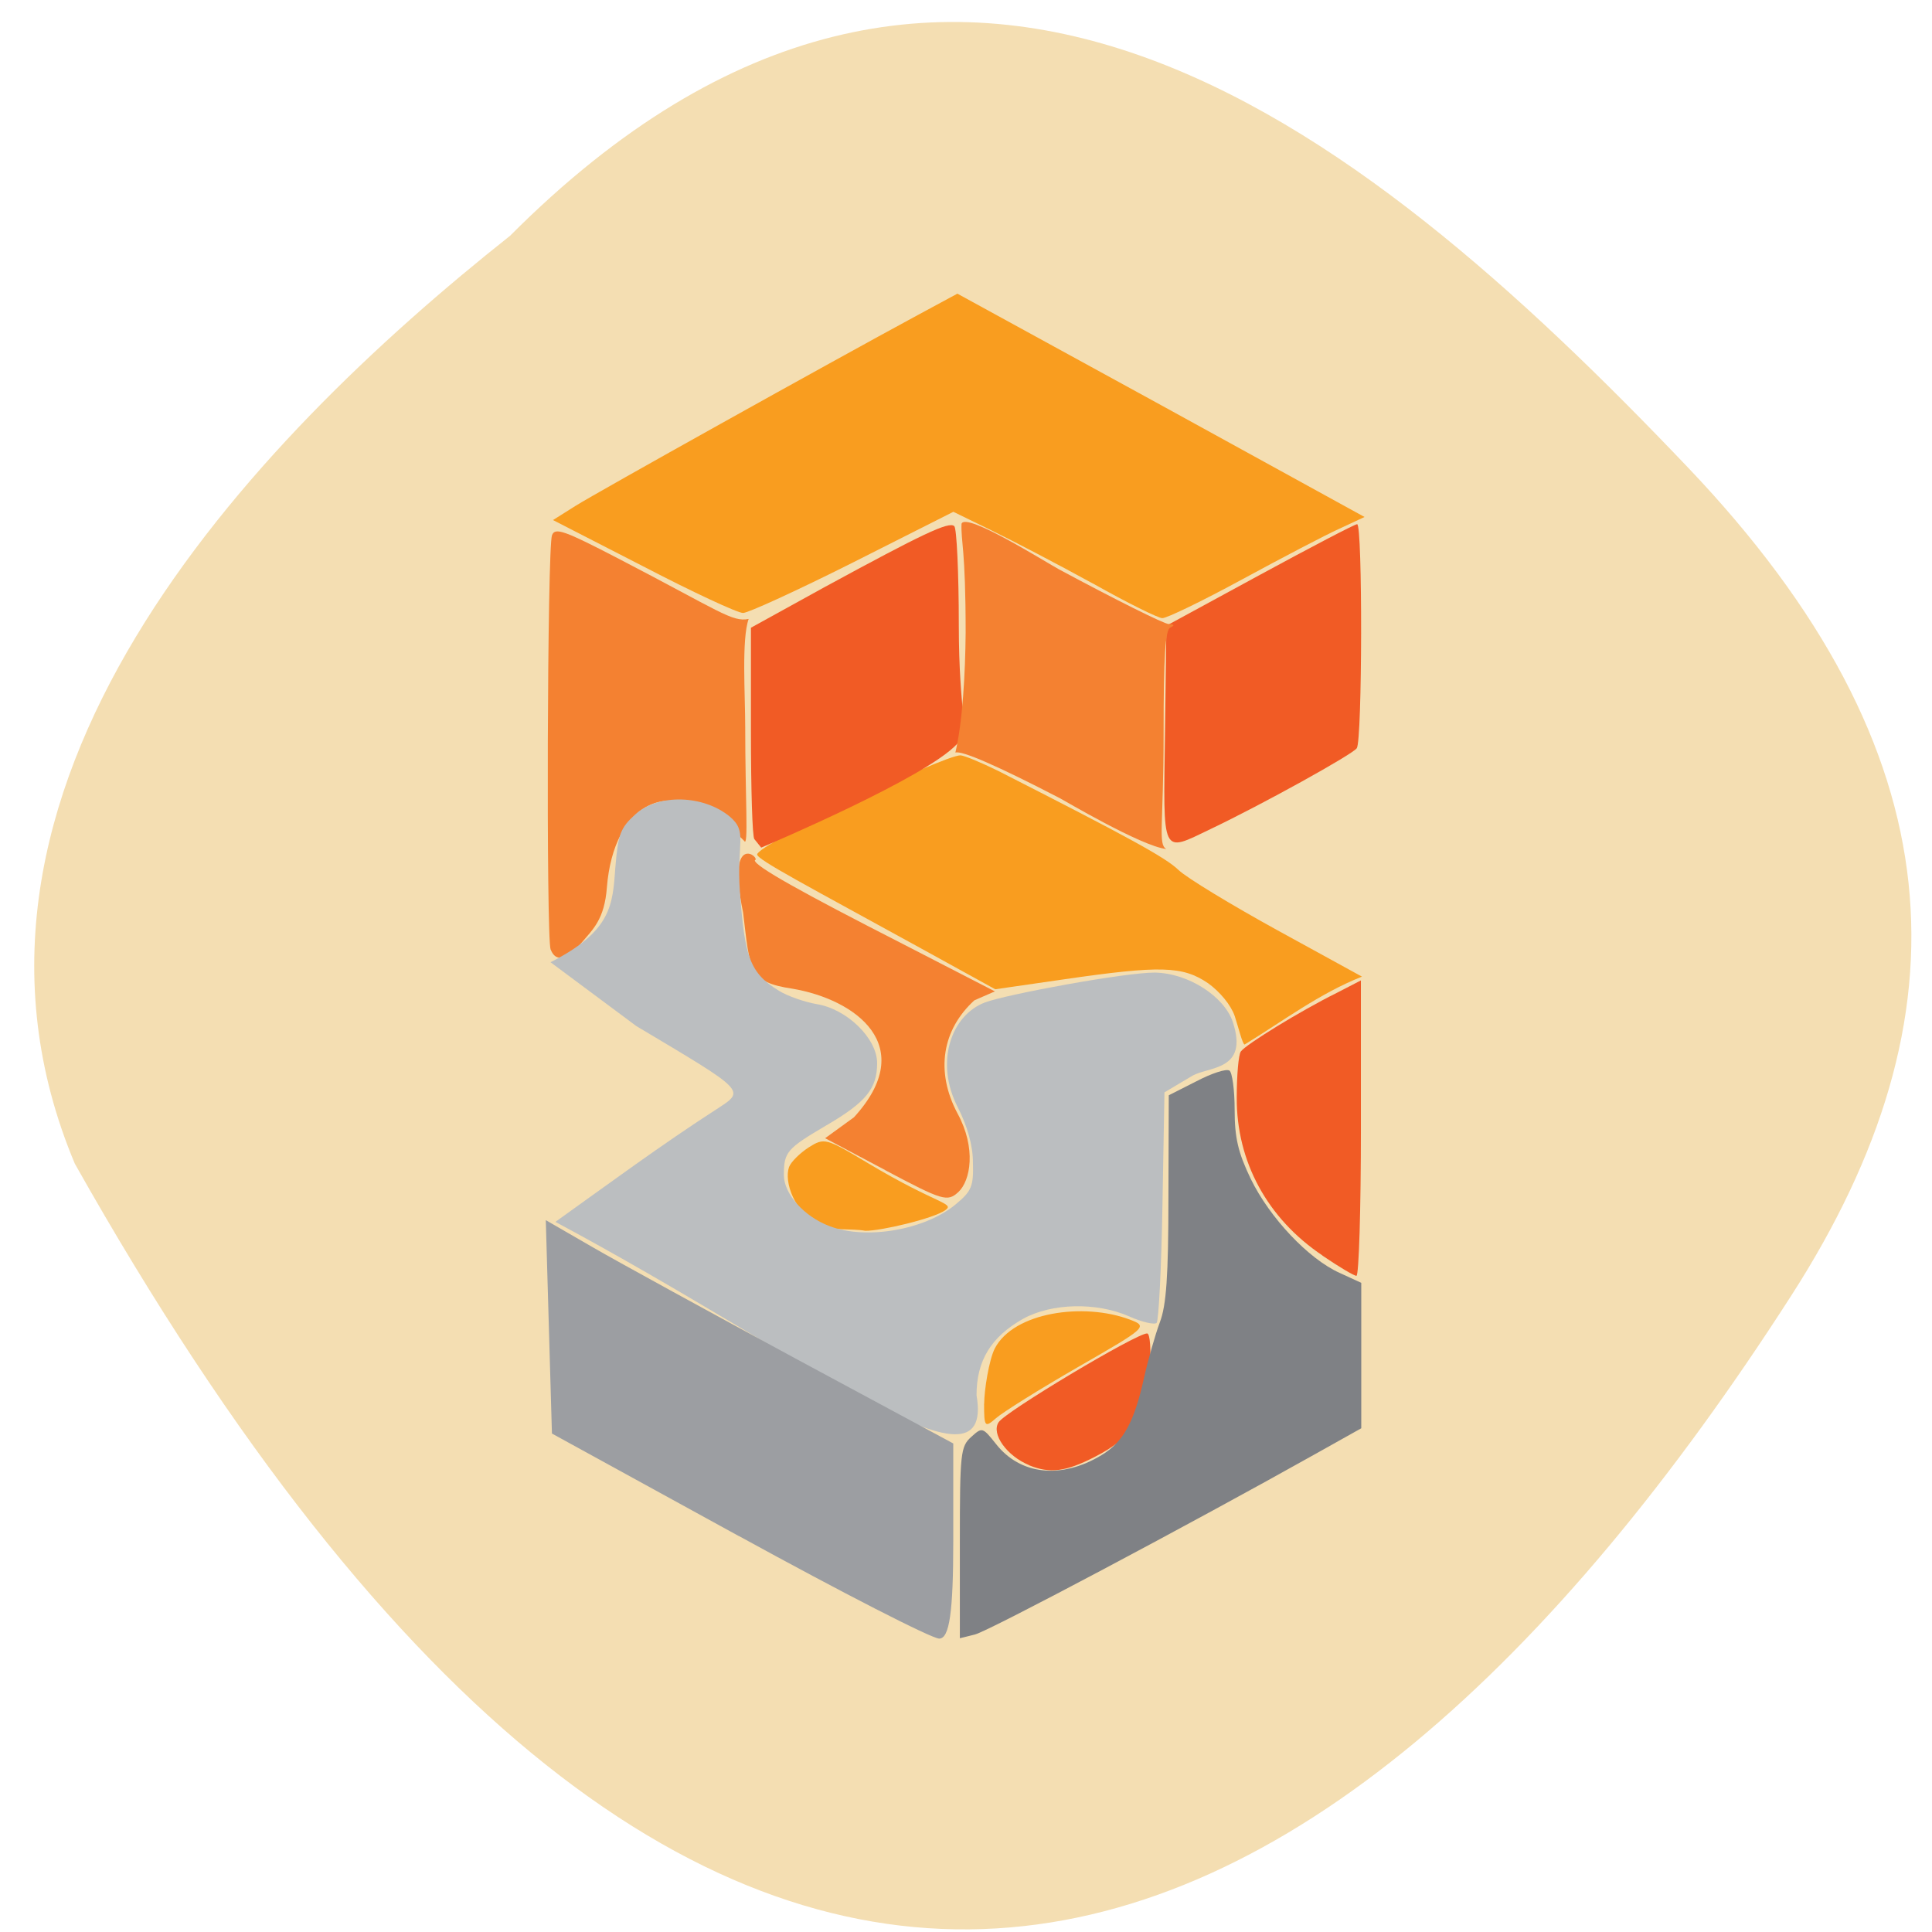 <svg xmlns="http://www.w3.org/2000/svg" viewBox="0 0 22 22"><path d="m 5.813 2.68 c 5 -5.01 9.613 -1.34 13.402 2.637 c 3.09 3.242 3.23 6.25 1.184 9.434 c -5.344 8.32 -12.281 11.402 -19.547 -1.5 c -1.789 -4.258 1.988 -8.215 4.961 -10.57" fill="#f4deb2"/><g fill="#f99d1f"><path d="m 12.445 6.645 c -0.391 -0.215 -0.906 -0.484 -1.148 -0.602 l -0.441 -0.215 l -1.145 0.578 c -0.629 0.316 -1.191 0.574 -1.25 0.574 c -0.063 0 -0.574 -0.238 -1.137 -0.531 l -1.027 -0.527 l 0.254 -0.16 c 0.234 -0.148 2.883 -1.625 3.91 -2.18 l 0.441 -0.238 l 2.32 1.27 l 2.316 1.273 l -0.285 0.133 c -0.156 0.07 -0.656 0.332 -1.109 0.578 c -0.453 0.246 -0.863 0.445 -0.91 0.441 c -0.043 0 -0.402 -0.176 -0.789 -0.395"/><path d="m 14.06 11.57 c -0.043 -0.125 -0.168 -0.277 -0.305 -0.375 c -0.289 -0.195 -0.539 -0.203 -1.641 -0.043 l -0.781 0.113 l -0.844 -0.465 c -1.285 -0.707 -1.867 -1.01 -1.867 -1.07 c 0 -0.113 2.117 -1.129 2.316 -1.129 c 0.047 0.004 0.234 0.082 0.426 0.176 c 1.488 0.758 1.91 0.988 2.055 1.129 c 0.094 0.09 0.602 0.398 1.129 0.688 l 0.961 0.527 c -0.484 0.191 -0.902 0.508 -1.336 0.773 c -0.023 0.004 -0.074 -0.207 -0.113 -0.324"/><path d="m 9.344 13.957 c -0.301 -0.148 -0.418 -0.5 -0.359 -0.668 c 0.023 -0.059 0.121 -0.156 0.223 -0.223 c 0.18 -0.113 0.195 -0.109 0.684 0.184 c 0.777 0.465 0.988 0.449 0.871 0.531 c -0.129 0.094 -0.738 0.238 -0.91 0.234 c -0.152 -0.027 -0.391 0 -0.508 -0.059"/><path d="m 11.207 15.984 c 0 -0.152 0.055 -0.5 0.121 -0.629 c 0.215 -0.414 1.012 -0.527 1.539 -0.328 c 0.207 0.078 0.191 0.09 -0.59 0.539 c -0.441 0.254 -0.859 0.516 -0.934 0.582 c -0.129 0.113 -0.137 0.102 -0.137 -0.164"/></g><g fill="#f15b25"><path d="m 15.06 14.297 c -0.629 -0.422 -0.98 -1.07 -0.977 -1.797 c 0 -0.254 0.02 -0.492 0.047 -0.527 c 0.055 -0.078 0.676 -0.461 1.094 -0.668 l 0.273 -0.141 v 1.684 c 0 0.922 -0.023 1.68 -0.051 1.68 c -0.027 0 -0.199 -0.102 -0.387 -0.23"/><path d="m 11.719 16.684 c -0.254 -0.105 -0.434 -0.355 -0.348 -0.488 c 0.07 -0.117 1.566 -1.012 1.691 -1.012 c 0.035 0 0.047 0.191 0.031 0.43 c -0.039 0.512 -0.191 0.754 -0.629 0.977 c -0.328 0.168 -0.508 0.191 -0.746 0.094"/><path d="m 8.59 9.555 c -0.023 -0.023 -0.039 -0.574 -0.039 -1.223 v -1.184 l 0.836 -0.461 c 1.113 -0.605 1.422 -0.754 1.48 -0.695 c 0.027 0.027 0.051 0.531 0.051 1.121 c 0 1.051 0.133 1.195 -0.02 1.359 c -0.355 0.383 -2.121 1.133 -2.23 1.18"/><path d="m 13.266 8.359 l 0.016 -1.234 l 1.063 -0.578 c 0.582 -0.316 1.082 -0.578 1.109 -0.578 c 0.063 0 0.059 2.461 -0.004 2.551 c -0.047 0.07 -1.078 0.641 -1.668 0.922 c -0.563 0.27 -0.535 0.32 -0.516 -1.082"/></g><g fill="#f48131"><path d="m 12.07 9.09 c -0.715 -0.371 -1.121 -0.547 -1.191 -0.52 c 0.082 -0.348 0.113 -0.898 0.117 -1.367 c 0 -0.961 -0.055 -1.035 -0.047 -1.238 c 0.043 -0.141 0.961 0.438 1.113 0.52 c 0.633 0.34 1.195 0.621 1.246 0.621 c 0.066 0.004 0.07 0.016 0.02 0.039 c -0.059 0.023 -0.078 0.324 -0.078 1.207 c 0 1.055 -0.066 1.262 0.031 1.316 c -0.285 -0.031 -1.184 -0.566 -1.211 -0.578"/><path d="m 6.27 10.813 c -0.051 -0.137 -0.039 -4.586 0.016 -4.719 c 0.035 -0.09 0.137 -0.055 0.762 0.27 c 1.145 0.594 1.289 0.723 1.477 0.684 c -0.082 0.234 -0.039 0.859 -0.039 1.234 c 0 0.813 0.039 1.379 -0.012 1.293 c -0.844 -0.863 -1.488 -0.406 -1.563 0.527 c -0.027 0.371 -0.164 0.484 -0.285 0.629 c -0.172 0.199 -0.297 0.23 -0.355 0.082"/><path d="m 10.08 13.324 l -0.684 -0.363 l 0.328 -0.238 c 0.746 -0.816 0.016 -1.344 -0.703 -1.465 c -0.496 -0.074 -0.48 -0.207 -0.559 -0.867 c -0.199 -0.949 0.211 -0.621 0.133 -0.594 c 0 0.066 0.531 0.363 1.695 0.957 l 1.039 0.535 l -0.234 0.102 c -0.363 0.332 -0.449 0.805 -0.191 1.289 c 0.215 0.395 0.148 0.766 0.008 0.895 c -0.125 0.113 -0.176 0.098 -0.832 -0.25"/></g><path d="m 10.93 17.566 c 0 -1.02 0.008 -1.094 0.129 -1.203 c 0.125 -0.113 0.129 -0.113 0.281 0.078 c 0.277 0.355 0.746 0.406 1.203 0.129 c 0.246 -0.148 0.371 -0.371 0.484 -0.879 c 0.047 -0.211 0.129 -0.496 0.18 -0.633 c 0.074 -0.191 0.098 -0.531 0.098 -1.418 l 0.004 -1.168 l 0.316 -0.16 c 0.172 -0.09 0.34 -0.145 0.375 -0.121 c 0.031 0.02 0.059 0.219 0.059 0.445 c 0 0.32 0.039 0.488 0.184 0.789 c 0.215 0.441 0.656 0.91 1.012 1.07 l 0.246 0.113 v 1.656 l -0.516 0.289 c -1.406 0.789 -3.73 2.023 -3.883 2.059 l -0.172 0.043" fill="#7f8185"/><path d="m 6.324 13.914 c 0.613 -0.438 1.203 -0.875 1.832 -1.281 c 0.336 -0.219 0.355 -0.195 -0.91 -0.949 l -0.977 -0.727 c 0.699 -0.355 0.707 -0.656 0.738 -1.078 c 0.031 -0.383 0.059 -0.453 0.227 -0.605 c 0.266 -0.242 0.781 -0.219 1.074 0.023 c 0.211 0.176 0.078 0.293 0.117 0.852 c 0.055 0.754 0.113 0.93 0.445 1.133 c 0.102 0.063 0.297 0.129 0.43 0.152 c 0.344 0.055 0.688 0.391 0.688 0.672 c 0 0.289 -0.125 0.445 -0.582 0.711 c -0.445 0.262 -0.48 0.301 -0.48 0.563 c 0 0.215 0.23 0.473 0.52 0.582 c 0.418 0.16 1.086 0.043 1.434 -0.246 c 0.184 -0.152 0.207 -0.207 0.199 -0.477 c 0 -0.195 -0.063 -0.414 -0.172 -0.629 c -0.266 -0.516 -0.074 -1.051 0.309 -1.195 c 0.25 -0.094 1.609 -0.344 1.938 -0.34 c 0.383 0.008 0.785 0.273 0.883 0.559 c 0.188 0.563 -0.277 0.508 -0.461 0.617 l -0.316 0.188 l -0.023 1.289 c -0.012 0.711 -0.043 1.309 -0.066 1.336 c -0.027 0.023 -0.164 -0.008 -0.313 -0.074 c -0.371 -0.164 -0.883 -0.152 -1.207 0.027 c -0.367 0.207 -0.531 0.477 -0.531 0.871 c 0.219 1.277 -1.953 -0.453 -4.793 -1.973" fill="#bbbec0"/><path d="m 8.414 17.492 l -2.129 -1.168 l -0.07 -2.43 l 0.535 0.309 c 0.297 0.172 1.34 0.742 2.32 1.273 l 1.785 0.961 v 1.113 c 0 0.805 -0.043 1.109 -0.16 1.109 c -0.086 0 -1.113 -0.527 -2.281 -1.168" fill="#9c9ea2"/></svg>